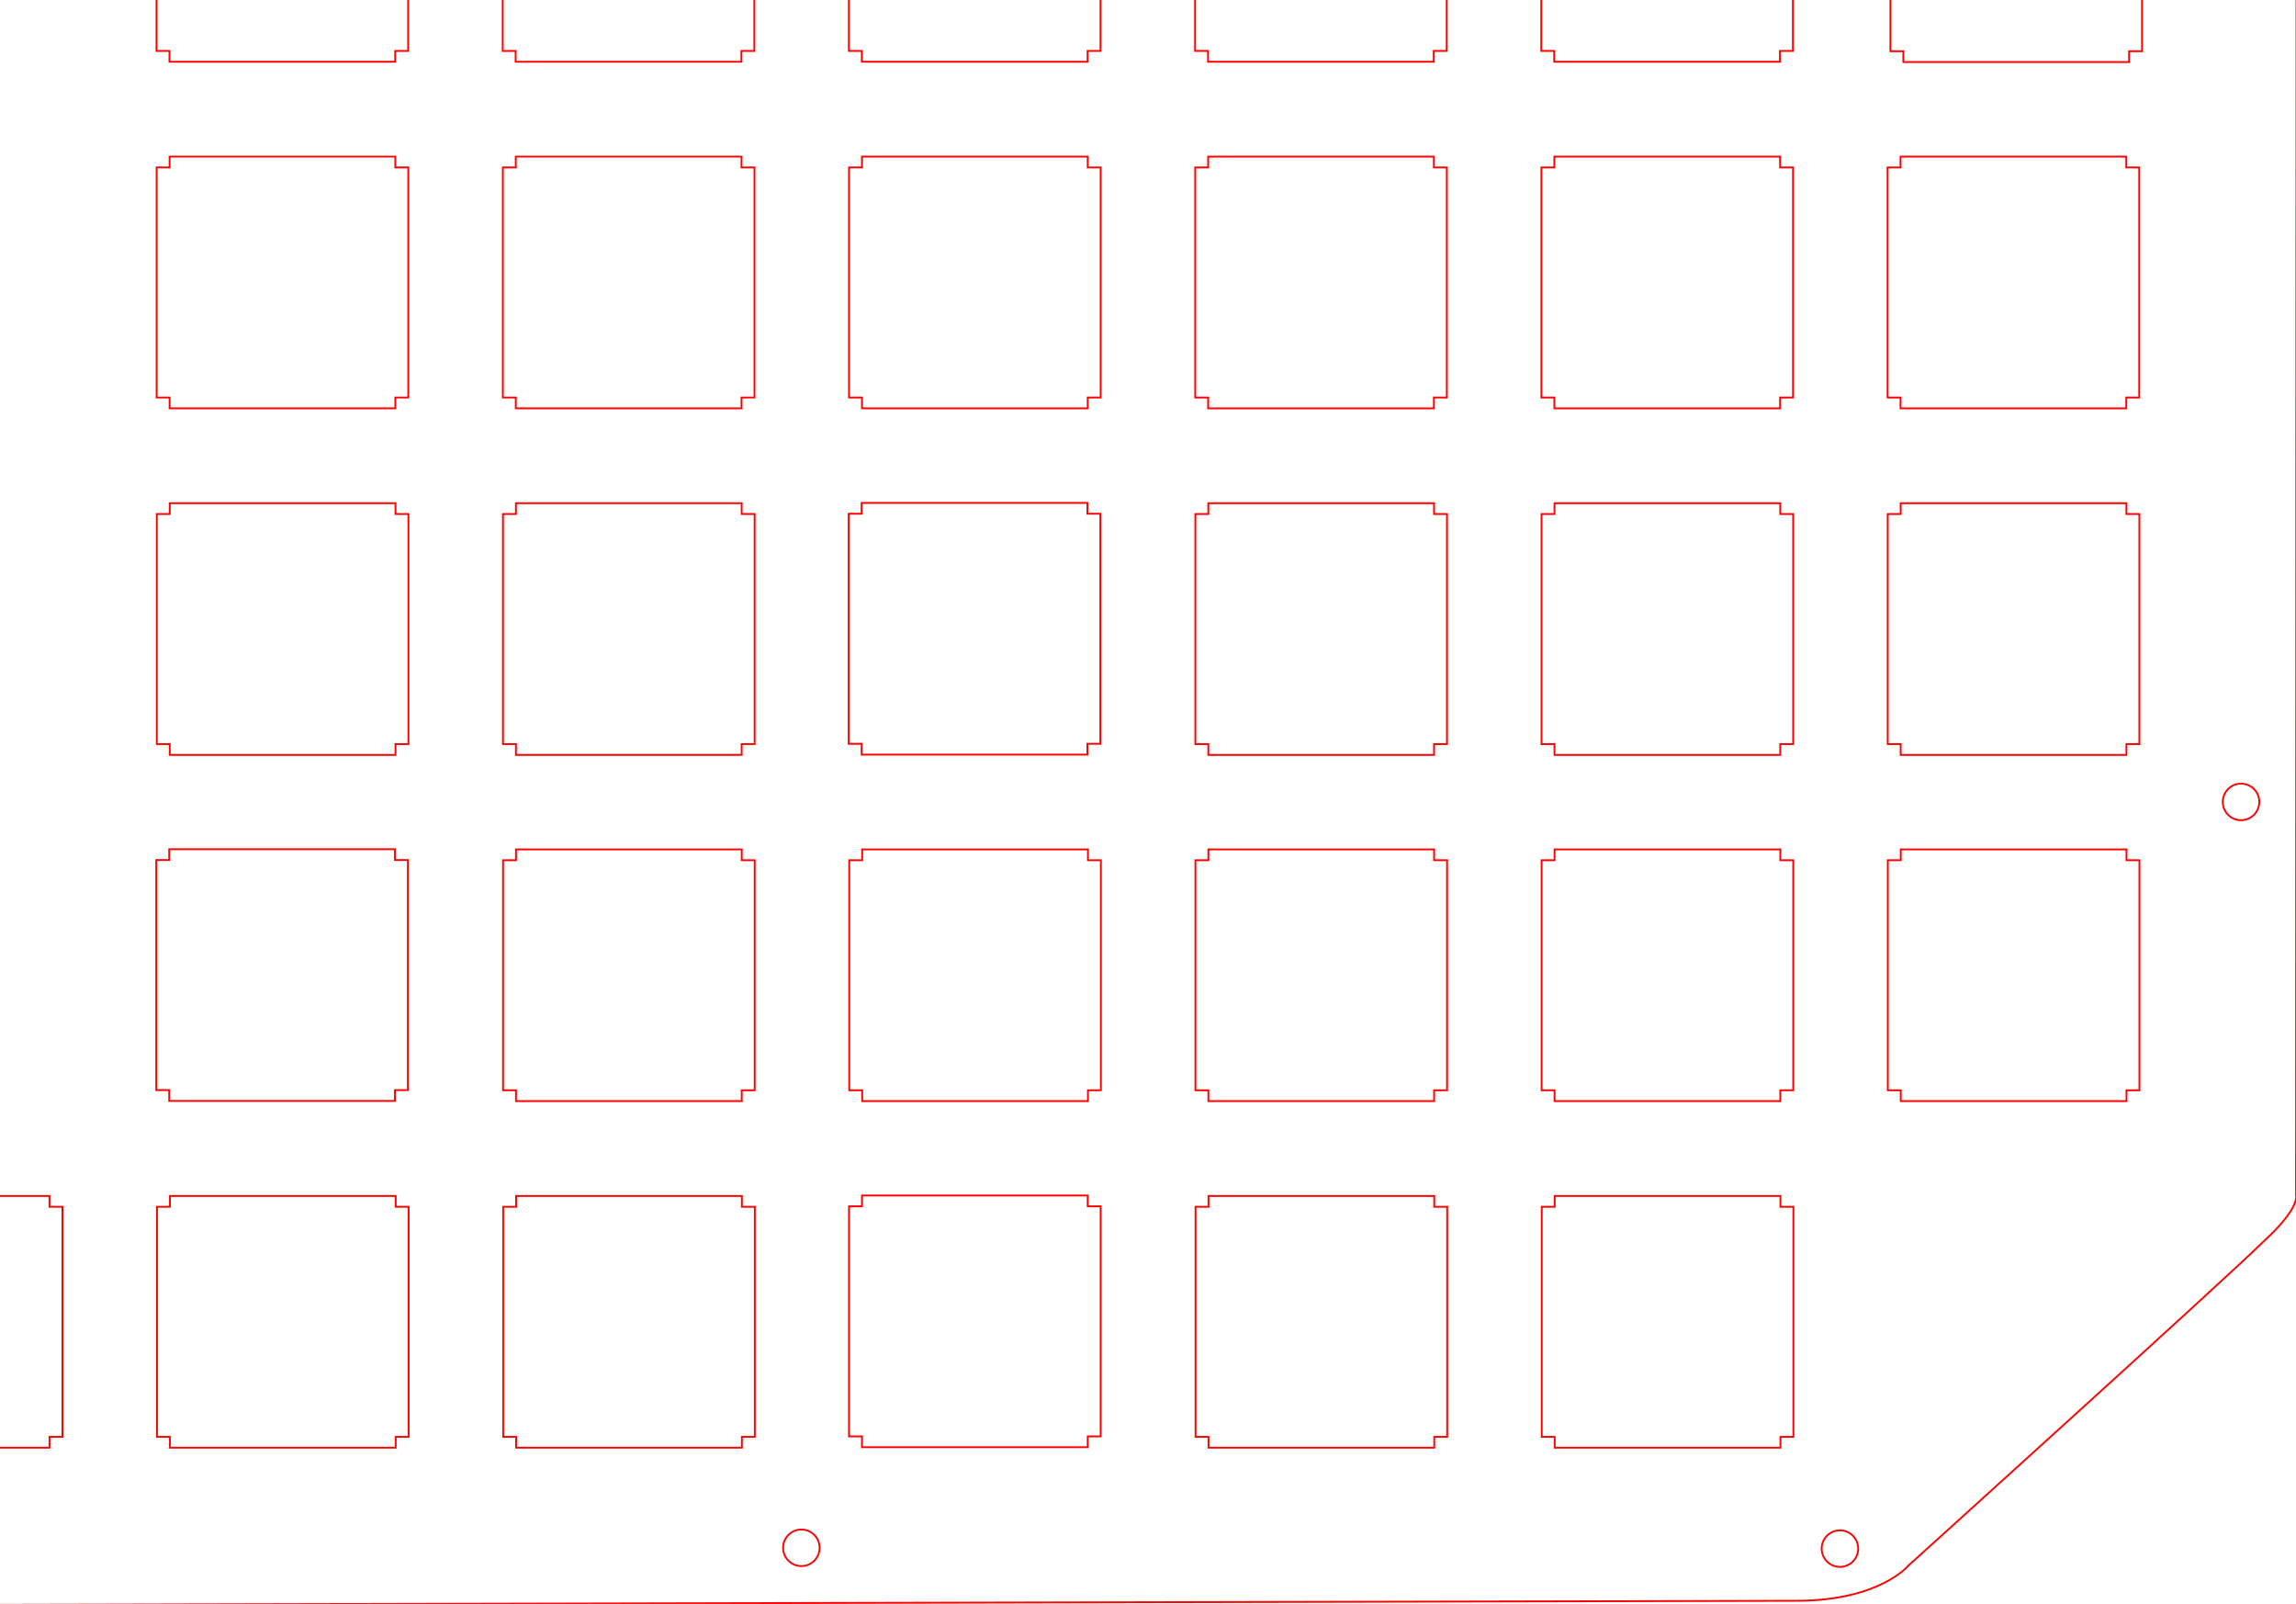 <?xml version="1.0" encoding="UTF-8" standalone="no"?>
<!-- Created with Inkscape (http://www.inkscape.org/) -->

<svg
   xmlns:dc="http://purl.org/dc/elements/1.1/"
   xmlns:cc="http://creativecommons.org/ns#"
   xmlns:rdf="http://www.w3.org/1999/02/22-rdf-syntax-ns#"
   xmlns:svg="http://www.w3.org/2000/svg"
   xmlns="http://www.w3.org/2000/svg"
   xmlns:sodipodi="http://sodipodi.sourceforge.net/DTD/sodipodi-0.dtd"
   xmlns:inkscape="http://www.inkscape.org/namespaces/inkscape"
   version="1.1"
   id="svg5443"
   xml:space="preserve"
   width="126.312mm"
   height="88.212mm"
   viewBox="0 0 477.4 333.4"
   sodipodi:docname="switch-layerl3f.svg"
   inkscape:version="0.92.1 r15371"><defs
     id="defs5447"><clipPath
       clipPathUnits="userSpaceOnUse"
       id="clipPath5459"><path
         d="M 0,250.05 H 358.05 V 0 H 0 Z"
         id="path5457"
         inkscape:connector-curvature="0" /></clipPath><clipPath
       clipPathUnits="userSpaceOnUse"
       id="clipPath5603"><path
         d="M 0,250.05 H 358.05 V 0 H 0 Z"
         id="path5601"
         inkscape:connector-curvature="0" /></clipPath></defs><sodipodi:namedview
     pagecolor="#ffffff"
     bordercolor="#666666"
     borderopacity="1"
     objecttolerance="10"
     gridtolerance="10"
     guidetolerance="1"
     inkscape:pageopacity="0"
     inkscape:pageshadow="2"
     inkscape:window-width="1920"
     inkscape:window-height="1151"
     id="namedview5445"
     showgrid="false"
     showguides="true"
     inkscape:guide-bbox="true"
     inkscape:zoom="12"
     inkscape:cx="529.16377"
     inkscape:cy="819.51675"
     inkscape:window-x="0"
     inkscape:window-y="25"
     inkscape:window-maximized="1"
     inkscape:current-layer="g5451"
     inkscape:measure-start="197.167,471"
     inkscape:measure-end="216.167,471"
     units="mm"><sodipodi:guide
       position="32.5,159.833"
       orientation="1,0"
       id="guide5613"
       inkscape:locked="false" /><sodipodi:guide
       position="84.833,162.333"
       orientation="1,0"
       id="guide5615"
       inkscape:locked="false" /><sodipodi:guide
       position="65,300.917"
       orientation="0,1"
       id="guide5617"
       inkscape:locked="false" /><sodipodi:guide
       position="104.583,312.167"
       orientation="1,0"
       id="guide5619"
       inkscape:locked="false" /><sodipodi:guide
       position="156.833,311.5"
       orientation="1,0"
       id="guide5621"
       inkscape:locked="false" /><sodipodi:guide
       position="176.5,309.5"
       orientation="1,0"
       id="guide5623"
       inkscape:locked="false" /><sodipodi:guide
       position="97.667,248.583"
       orientation="0,1"
       id="guide5627"
       inkscape:locked="false" /><sodipodi:guide
       position="228.833,265.083"
       orientation="1,0"
       id="guide5631"
       inkscape:locked="false" /><sodipodi:guide
       position="248.5,265.833"
       orientation="1,0"
       id="guide5633"
       inkscape:locked="false" /><sodipodi:guide
       position="300.833,256.75"
       orientation="1,0"
       id="guide5635"
       inkscape:locked="false" /><sodipodi:guide
       position="320.5,259"
       orientation="1,0"
       id="guide5637"
       inkscape:locked="false" /><sodipodi:guide
       position="372.833,262.917"
       orientation="1,0"
       id="guide5639"
       inkscape:locked="false" /><sodipodi:guide
       position="392.5,267.583"
       orientation="1,0"
       id="guide5641"
       inkscape:locked="false" /><sodipodi:guide
       position="444.833,261.917"
       orientation="1,0"
       id="guide5643"
       inkscape:locked="false" /><sodipodi:guide
       position="439.333,228.917"
       orientation="0,1"
       id="guide5645"
       inkscape:locked="false" /><sodipodi:guide
       position="433.417,176.583"
       orientation="0,1"
       id="guide5647"
       inkscape:locked="false" /><sodipodi:guide
       position="438.25,156.917"
       orientation="0,1"
       id="guide5649"
       inkscape:locked="false" /><sodipodi:guide
       position="439.25,104.583"
       orientation="0,1"
       id="guide5651"
       inkscape:locked="false" /><sodipodi:guide
       position="437,84.917"
       orientation="0,1"
       id="guide5653"
       inkscape:locked="false" /><sodipodi:guide
       position="440.833,32.583"
       orientation="0,1"
       id="guide5655"
       inkscape:locked="false" /><sodipodi:guide
       position="-70.75,320.583"
       orientation="0,1"
       id="guide6387"
       inkscape:locked="false" /><sodipodi:guide
       position="477.397,338.667"
       orientation="1,0"
       id="guide1064"
       inkscape:locked="false" /><sodipodi:guide
       position="499.802,0.198"
       orientation="0,1"
       id="guide1066"
       inkscape:locked="false" /><sodipodi:guide
       position="-39.43,82.57"
       orientation="1,0"
       id="guide1105"
       inkscape:locked="false" /><sodipodi:guide
       position="12.846,74.506"
       orientation="1,0"
       id="guide1107"
       inkscape:locked="false" /><sodipodi:guide
       position="459.153,372.976"
       orientation="0,1"
       id="guide1109"
       inkscape:locked="false" /><sodipodi:guide
       position="461.582,175.031"
       orientation="1,0"
       id="guide1119"
       inkscape:locked="false" /><sodipodi:guide
       position="470.548,179.141"
       orientation="1,0"
       id="guide1121"
       inkscape:locked="false" /><sodipodi:guide
       position="465.629,384.558"
       orientation="0,1"
       id="guide1123"
       inkscape:locked="false" /><sodipodi:guide
       position="488.333,16"
       orientation="0,1"
       id="guide1170"
       inkscape:locked="false" /><sodipodi:guide
       position="428.667,7.667"
       orientation="0,1"
       id="guide1174"
       inkscape:locked="false" /><sodipodi:guide
       position="570.333,363.5"
       orientation="1,0"
       id="guide1467"
       inkscape:locked="false" /><sodipodi:guide
       position="-46.667,471"
       orientation="0,1"
       id="guide1540"
       inkscape:locked="false" /><sodipodi:guide
       position="197.167,477.667"
       orientation="1,0"
       id="guide1542"
       inkscape:locked="false" /><sodipodi:guide
       position="489,454.5"
       orientation="0,1"
       id="guide1544"
       inkscape:locked="false" /><sodipodi:guide
       position="216.833,477.5"
       orientation="1,0"
       id="guide1546"
       inkscape:locked="false" /><sodipodi:guide
       position="151.833,465"
       orientation="0,1"
       id="guide1595"
       inkscape:locked="false" /><sodipodi:guide
       position="37,857.333"
       orientation="0,1"
       id="guide4646"
       inkscape:locked="false" /><sodipodi:guide
       position="-1,860.146"
       orientation="1,0"
       id="guide4648"
       inkscape:locked="false" /><sodipodi:guide
       position="4.833,385.583"
       orientation="0,1"
       id="guide4694"
       inkscape:locked="false" /><sodipodi:guide
       position="15.917,386.833"
       orientation="0,1"
       id="guide4698"
       inkscape:locked="false" /><sodipodi:guide
       position="1048.417,328.417"
       orientation="1,0"
       id="guide4750"
       inkscape:locked="false" /><sodipodi:guide
       position="1033.167,314.833"
       orientation="1,0"
       id="guide4752"
       inkscape:locked="false" /><sodipodi:guide
       position="1041.083,308.417"
       orientation="1,0"
       id="guide4754"
       inkscape:locked="false" /><sodipodi:guide
       position="4.5,871.25"
       orientation="0,1"
       id="guide5630"
       inkscape:locked="false" /><sodipodi:guide
       position="571.667,799.333"
       orientation="0,1"
       inkscape:locked="false"
       id="guide5632" /></sodipodi:namedview><g
     id="g5451"
     inkscape:groupmode="layer"
     inkscape:label="switch-layer"
     transform="matrix(1.333,0,0,-1.333,0,333.4)"
     style="display:inline"><path
       style="fill:none;stroke:#ff0000;stroke-width:0.283;stroke-linecap:butt;stroke-linejoin:miter;stroke-miterlimit:4;stroke-dasharray:none;stroke-opacity:1"
       d="m 26.455,225.688 h 35.213 v -1.688 h 2.019 v -35.875 h -2.019 v -1.688 H 26.455 v 1.688 H 24.437 v 35.875 h 2.019 z"
       id="path5657"
       inkscape:connector-curvature="0" /><path
       style="fill:none;stroke:#ff0000;stroke-width:0.283;stroke-linecap:butt;stroke-linejoin:miter;stroke-miterlimit:4;stroke-dasharray:none;stroke-opacity:1"
       d="m 80.455,225.688 h 35.213 v -1.688 h 2.019 v -35.875 h -2.019 v -1.688 H 80.455 v 1.688 H 78.437 v 35.875 h 2.019 z"
       id="path5657-1"
       inkscape:connector-curvature="0" /><path
       style="fill:none;stroke:#ff0000;stroke-width:0.283;stroke-linecap:butt;stroke-linejoin:miter;stroke-miterlimit:4;stroke-dasharray:none;stroke-opacity:1"
       d="m 134.455,225.688 h 35.213 v -1.688 h 2.019 v -35.875 h -2.019 v -1.688 h -35.213 v 1.688 h -2.019 v 35.875 h 2.019 z"
       id="path5657-1-4"
       inkscape:connector-curvature="0" /><path
       style="fill:none;stroke:#ff0000;stroke-width:0.283;stroke-linecap:butt;stroke-linejoin:miter;stroke-miterlimit:4;stroke-dasharray:none;stroke-opacity:1"
       d="m 188.455,225.688 h 35.213 v -1.688 h 2.019 v -35.875 h -2.019 v -1.688 h -35.213 v 1.688 h -2.019 v 35.875 h 2.019 z"
       id="path5657-1-4-9"
       inkscape:connector-curvature="0" /><path
       style="fill:none;stroke:#ff0000;stroke-width:0.283;stroke-linecap:butt;stroke-linejoin:miter;stroke-miterlimit:4;stroke-dasharray:none;stroke-opacity:1"
       d="m 242.455,225.688 h 35.213 v -1.688 h 2.019 v -35.875 h -2.019 v -1.688 h -35.213 v 1.688 h -2.019 v 35.875 h 2.019 z"
       id="path5657-1-4-9-2"
       inkscape:connector-curvature="0" /><path
       style="fill:none;stroke:#ff0000;stroke-width:0.283;stroke-linecap:butt;stroke-linejoin:miter;stroke-miterlimit:4;stroke-dasharray:none;stroke-opacity:1"
       d="m 296.455,225.688 h 35.213 v -1.688 h 2.019 v -35.875 h -2.019 v -1.688 h -35.213 v 1.688 h -2.019 v 35.875 h 2.019 z"
       id="path5657-1-4-9-2-0"
       inkscape:connector-curvature="0" /><path
       style="fill:none;stroke:#ff0000;stroke-width:0.283;stroke-linecap:butt;stroke-linejoin:miter;stroke-miterlimit:4;stroke-dasharray:none;stroke-opacity:1"
       d="m 26.477,171.643 h 35.213 v -1.688 h 2.019 v -35.875 h -2.019 v -1.688 h -35.213 v 1.688 h -2.019 v 35.875 h 2.019 z"
       id="path5657-6"
       inkscape:connector-curvature="0" /><path
       style="fill:none;stroke:#ff0000;stroke-width:0.283;stroke-linecap:butt;stroke-linejoin:miter;stroke-miterlimit:4;stroke-dasharray:none;stroke-opacity:1"
       d="M 80.477,171.643 H 115.69 v -1.688 h 2.019 v -35.875 h -2.019 v -1.688 H 80.477 v 1.688 h -2.019 v 35.875 h 2.019 z"
       id="path5657-1-8"
       inkscape:connector-curvature="0" /><path
       style="fill:none;stroke:#ff0000;stroke-width:0.283;stroke-linecap:butt;stroke-linejoin:miter;stroke-miterlimit:4;stroke-dasharray:none;stroke-opacity:1"
       d="m 188.477,171.643 h 35.213 v -1.688 h 2.019 v -35.875 h -2.019 v -1.688 h -35.213 v 1.688 h -2.019 v 35.875 h 2.019 z"
       id="path5657-1-4-9-9"
       inkscape:connector-curvature="0" /><path
       style="fill:none;stroke:#ff0000;stroke-width:0.283;stroke-linecap:butt;stroke-linejoin:miter;stroke-miterlimit:4;stroke-dasharray:none;stroke-opacity:1"
       d="m 242.477,171.643 h 35.213 v -1.688 h 2.019 v -35.875 h -2.019 v -1.688 h -35.213 v 1.688 h -2.019 v 35.875 h 2.019 z"
       id="path5657-1-4-9-2-2"
       inkscape:connector-curvature="0" /><path
       style="fill:none;stroke:#ff0000;stroke-width:0.283;stroke-linecap:butt;stroke-linejoin:miter;stroke-miterlimit:4;stroke-dasharray:none;stroke-opacity:1"
       d="m 296.477,171.643 h 35.213 v -1.688 h 2.019 v -35.875 h -2.019 v -1.688 h -35.213 v 1.688 h -2.019 v 35.875 h 2.019 z"
       id="path5657-1-4-9-2-0-6"
       inkscape:connector-curvature="0" /><path
       style="fill:none;stroke:#ff0000;stroke-width:0.283;stroke-linecap:butt;stroke-linejoin:miter;stroke-miterlimit:4;stroke-dasharray:none;stroke-opacity:1"
       d="m 80.487,117.66 h 35.213 v -1.688 h 2.019 v -35.875 h -2.019 V 78.41 H 80.487 v 1.688 h -2.019 v 35.875 h 2.019 z"
       id="path5657-1-9"
       inkscape:connector-curvature="0" /><path
       style="fill:none;stroke:#ff0000;stroke-width:0.283;stroke-linecap:butt;stroke-linejoin:miter;stroke-miterlimit:4;stroke-dasharray:none;stroke-opacity:1"
       d="m 134.487,117.66 h 35.213 v -1.688 h 2.019 v -35.875 h -2.019 v -1.688 h -35.213 v 1.688 h -2.019 v 35.875 h 2.019 z"
       id="path5657-1-4-5"
       inkscape:connector-curvature="0" /><path
       style="fill:none;stroke:#ff0000;stroke-width:0.283;stroke-linecap:butt;stroke-linejoin:miter;stroke-miterlimit:4;stroke-dasharray:none;stroke-opacity:1"
       d="m 188.487,117.66 h 35.213 v -1.688 h 2.019 v -35.875 h -2.019 v -1.688 h -35.213 v 1.688 h -2.019 v 35.875 h 2.019 z"
       id="path5657-1-4-9-0"
       inkscape:connector-curvature="0" /><path
       style="fill:none;stroke:#ff0000;stroke-width:0.283;stroke-linecap:butt;stroke-linejoin:miter;stroke-miterlimit:4;stroke-dasharray:none;stroke-opacity:1"
       d="m 242.487,117.66 h 35.213 v -1.688 h 2.019 v -35.875 h -2.019 v -1.688 h -35.213 v 1.688 h -2.019 v 35.875 h 2.019 z"
       id="path5657-1-4-9-2-4"
       inkscape:connector-curvature="0" /><path
       style="fill:none;stroke:#ff0000;stroke-width:0.283;stroke-linecap:butt;stroke-linejoin:miter;stroke-miterlimit:4;stroke-dasharray:none;stroke-opacity:1"
       d="m 296.487,117.66 h 35.213 v -1.688 h 2.019 v -35.875 h -2.019 v -1.688 h -35.213 v 1.688 h -2.019 v 35.875 h 2.019 z"
       id="path5657-1-4-9-2-0-8"
       inkscape:connector-curvature="0" /><path
       style="fill:none;stroke:#ff0000;stroke-width:0.283;stroke-linecap:butt;stroke-linejoin:miter;stroke-miterlimit:4;stroke-dasharray:none;stroke-opacity:1"
       d="m 26.508,63.615 h 35.213 v -1.688 h 2.019 V 26.052 h -2.019 V 24.365 h -35.213 v 1.688 h -2.019 v 35.875 h 2.019 z"
       id="path5657-6-7"
       inkscape:connector-curvature="0" /><path
       style="fill:none;stroke:#ff0000;stroke-width:0.283;stroke-linecap:butt;stroke-linejoin:miter;stroke-miterlimit:4;stroke-dasharray:none;stroke-opacity:1"
       d="M 80.508,63.615 H 115.721 v -1.688 h 2.019 V 26.052 H 115.721 V 24.365 H 80.508 v 1.688 h -2.019 v 35.875 h 2.019 z"
       id="path5657-1-8-1"
       inkscape:connector-curvature="0" /><path
       style="fill:none;stroke:#ff0000;stroke-width:0.283;stroke-linecap:butt;stroke-linejoin:miter;stroke-miterlimit:4;stroke-dasharray:none;stroke-opacity:1"
       d="m 188.508,63.615 h 35.213 v -1.688 h 2.019 V 26.052 h -2.019 V 24.365 h -35.213 v 1.688 h -2.019 v 35.875 h 2.019 z"
       id="path5657-1-4-9-9-7"
       inkscape:connector-curvature="0" /><path
       style="fill:none;stroke:#ff0000;stroke-width:0.283;stroke-linecap:butt;stroke-linejoin:miter;stroke-miterlimit:4;stroke-dasharray:none;stroke-opacity:1"
       d="m 242.508,63.615 h 35.213 v -1.688 h 2.019 V 26.052 h -2.019 V 24.365 h -35.213 v 1.688 h -2.019 v 35.875 h 2.019 z"
       id="path5657-1-4-9-2-2-2"
       inkscape:connector-curvature="0" /><path
       style="fill:none;stroke:#ff0000;stroke-width:0.283;stroke-linecap:butt;stroke-linejoin:miter;stroke-miterlimit:4;stroke-dasharray:none;stroke-opacity:1"
       d="m 26.434,279.732 h 35.213 v -1.688 h 2.019 v -35.875 h -2.019 v -1.688 h -35.213 v 1.688 h -2.019 v 35.875 h 2.019 z"
       id="path5657-10"
       inkscape:connector-curvature="0" /><path
       style="fill:none;stroke:#ff0000;stroke-width:0.283;stroke-linecap:butt;stroke-linejoin:miter;stroke-miterlimit:4;stroke-dasharray:none;stroke-opacity:1"
       d="m 80.434,279.732 h 35.213 v -1.688 h 2.019 v -35.875 h -2.019 v -1.688 H 80.434 v 1.688 h -2.019 v 35.875 h 2.019 z"
       id="path5657-1-6"
       inkscape:connector-curvature="0" /><path
       style="fill:none;stroke:#ff0000;stroke-width:0.283;stroke-linecap:butt;stroke-linejoin:miter;stroke-miterlimit:4;stroke-dasharray:none;stroke-opacity:1"
       d="m 134.434,279.732 h 35.213 v -1.688 h 2.019 v -35.875 h -2.019 v -1.688 h -35.213 v 1.688 h -2.019 v 35.875 h 2.019 z"
       id="path5657-1-4-1"
       inkscape:connector-curvature="0" /><path
       style="fill:none;stroke:#ff0000;stroke-width:0.283;stroke-linecap:butt;stroke-linejoin:miter;stroke-miterlimit:4;stroke-dasharray:none;stroke-opacity:1"
       d="m 188.434,279.732 h 35.213 v -1.688 h 2.019 v -35.875 h -2.019 v -1.688 h -35.213 v 1.688 h -2.019 v 35.875 h 2.019 z"
       id="path5657-1-4-9-5"
       inkscape:connector-curvature="0" /><path
       style="fill:none;stroke:#ff0000;stroke-width:0.283;stroke-linecap:butt;stroke-linejoin:miter;stroke-miterlimit:4;stroke-dasharray:none;stroke-opacity:1"
       d="m 242.434,279.732 h 35.213 v -1.688 h 2.019 v -35.875 h -2.019 v -1.688 h -35.213 v 1.688 h -2.019 v 35.875 h 2.019 z"
       id="path5657-1-4-9-2-9"
       inkscape:connector-curvature="0" /><path
       style="fill:none;stroke:#ff0000;stroke-width:0.283;stroke-linecap:butt;stroke-linejoin:miter;stroke-miterlimit:4;stroke-dasharray:none;stroke-opacity:1"
       d="m 134.455,63.688 h 35.213 v -1.688 h 2.019 V 26.125 h -2.019 v -1.688 h -35.213 v 1.688 h -2.019 v 35.875 h 2.019 z"
       id="path5657-1-4-9-9-7-1"
       inkscape:connector-curvature="0" /><path
       style="fill:none;stroke:#ff0000;stroke-width:0.283;stroke-linecap:butt;stroke-linejoin:miter;stroke-miterlimit:4;stroke-dasharray:none;stroke-opacity:1"
       d="m 134.405,171.688 h 35.213 v -1.688 h 2.019 v -35.875 h -2.019 v -1.688 h -35.213 v 1.688 h -2.019 v 35.875 h 2.019 z"
       id="path5657-1-4-9-9-7-1-1"
       inkscape:connector-curvature="0" /><path
       style="fill:none;stroke:#ff0000;stroke-width:0.283;stroke-linecap:butt;stroke-linejoin:miter;stroke-miterlimit:4;stroke-dasharray:none;stroke-opacity:1;image-rendering:auto"
       d="M -52.106,80.151 -0.484,288.418 H 358.23 l -0.084,-224.731 c 0,0 0.715,-1.9 -5.218,-7.311 -5.592,-5.537 -55.244,-50.397 -55.244,-50.397 0,0 -4.473,-5.462 -17.372,-5.49 L -45.753,-0.229 c 0,0 -6.062,0.166 -6.188,5.439 -0.126,5.272 -0.165,74.941 -0.165,74.941 z"
       inkscape:connector-curvature="0"
       id="path4501"
       sodipodi:nodetypes="ccccccscsc" /><path
       style="display:inline;fill:none;stroke:#ff0000;stroke-width:0.283;stroke-linecap:butt;stroke-linejoin:miter;stroke-miterlimit:4;stroke-dasharray:none;stroke-opacity:1"
       d="M -27.492,63.615 H 7.721 v -1.688 h 2.019 V 26.052 h -2.019 V 24.365 H -27.492 v 1.688 h -2.019 v 35.875 h 2.019 z"
       id="path5657-6-7-6"
       inkscape:connector-curvature="0" /><circle
       style="fill:none;stroke:#ff0000;stroke-width:0.283;stroke-miterlimit:4;stroke-dasharray:none;stroke-opacity:1"
       id="path1117"
       cx="349.564"
       cy="-276.93"
       transform="scale(1,-1)"
       r="2.849" /><circle
       style="display:inline;fill:none;stroke:#ff0000;stroke-width:0.283;stroke-miterlimit:4;stroke-dasharray:none;stroke-opacity:1"
       id="path1117-3"
       cx="349.567"
       cy="-125.062"
       r="2.849"
       transform="scale(1,-1)" /><circle
       style="display:inline;fill:none;stroke:#ff0000;stroke-width:0.283;stroke-miterlimit:4;stroke-dasharray:none;stroke-opacity:1"
       id="path1117-3-5"
       cx="287"
       cy="-8.625"
       transform="scale(1,-1)"
       r="2.849" /><circle
       style="display:inline;fill:none;stroke:#ff0000;stroke-width:0.283;stroke-miterlimit:4;stroke-dasharray:none;stroke-opacity:1"
       id="path1117-3-5-6"
       cx="125"
       cy="-8.75"
       r="2.849"
       transform="scale(1,-1)" /><circle
       style="display:inline;fill:none;stroke:#ff0000;stroke-width:0.283;stroke-miterlimit:4;stroke-dasharray:none;stroke-opacity:1"
       id="path1117-3-5-6-2"
       cx="-42.321"
       cy="-8.843"
       r="2.849"
       transform="scale(1,-1)" /><circle
       style="display:inline;fill:none;stroke:#ff0000;stroke-width:0.283;stroke-miterlimit:4;stroke-dasharray:none;stroke-opacity:1"
       id="path1117-3-5-6-2-9"
       cx="6.625"
       cy="-276.75"
       r="2.849"
       transform="scale(1,-1)" /><path
       style="display:inline;fill:none;stroke:#ff0000;stroke-width:0.283;stroke-linecap:butt;stroke-linejoin:miter;stroke-miterlimit:4;stroke-dasharray:none;stroke-opacity:1"
       d="m 454.4,225.688 h 35.213 v -1.688 h 2.019 v -35.875 h -2.019 v -1.688 h -35.213 v 1.688 h -2.019 v 35.875 h 2.019 z"
       id="path5657-0"
       inkscape:connector-curvature="0" /><path
       style="display:inline;fill:none;stroke:#ff0000;stroke-width:0.283;stroke-linecap:butt;stroke-linejoin:miter;stroke-miterlimit:4;stroke-dasharray:none;stroke-opacity:1"
       d="m 508.4,225.688 h 35.213 v -1.688 h 2.019 v -35.875 h -2.019 v -1.688 H 508.4 v 1.688 h -2.019 v 35.875 h 2.019 z"
       id="path5657-1-61"
       inkscape:connector-curvature="0" /><path
       style="display:inline;fill:none;stroke:#ff0000;stroke-width:0.283;stroke-linecap:butt;stroke-linejoin:miter;stroke-miterlimit:4;stroke-dasharray:none;stroke-opacity:1"
       d="m 562.4,225.688 h 35.213 v -1.688 h 2.019 v -35.875 h -2.019 v -1.688 H 562.4 v 1.688 h -2.019 v 35.875 h 2.019 z"
       id="path5657-1-4-55"
       inkscape:connector-curvature="0" /><path
       style="display:inline;fill:none;stroke:#ff0000;stroke-width:0.283;stroke-linecap:butt;stroke-linejoin:miter;stroke-miterlimit:4;stroke-dasharray:none;stroke-opacity:1"
       d="m 616.4,225.688 h 35.213 v -1.688 h 2.019 v -35.875 h -2.019 v -1.688 h -35.213 v 1.688 h -2.019 v 35.875 h 2.019 z"
       id="path5657-1-4-9-4"
       inkscape:connector-curvature="0" /><path
       style="display:inline;fill:none;stroke:#ff0000;stroke-width:0.283;stroke-linecap:butt;stroke-linejoin:miter;stroke-miterlimit:4;stroke-dasharray:none;stroke-opacity:1"
       d="m 670.4,225.688 h 35.213 v -1.688 h 2.019 v -35.875 h -2.019 v -1.688 h -35.213 v 1.688 h -2.019 v 35.875 h 2.019 z"
       id="path5657-1-4-9-2-7"
       inkscape:connector-curvature="0" /><path
       style="display:inline;fill:none;stroke:#ff0000;stroke-width:0.283;stroke-linecap:butt;stroke-linejoin:miter;stroke-miterlimit:4;stroke-dasharray:none;stroke-opacity:1"
       d="m 724.4,225.688 h 35.213 v -1.688 h 2.019 v -35.875 h -2.019 v -1.688 h -35.213 v 1.688 h -2.019 v 35.875 h 2.019 z"
       id="path5657-1-4-9-2-0-65"
       inkscape:connector-curvature="0" /><path
       style="display:inline;fill:none;stroke:#ff0000;stroke-width:0.283;stroke-linecap:butt;stroke-linejoin:miter;stroke-miterlimit:4;stroke-dasharray:none;stroke-opacity:1"
       d="m 454.421,171.643 h 35.213 v -1.688 h 2.019 v -35.875 h -2.019 v -1.688 H 454.421 v 1.688 h -2.019 v 35.875 h 2.019 z"
       id="path5657-6-6"
       inkscape:connector-curvature="0" /><path
       style="display:inline;fill:none;stroke:#ff0000;stroke-width:0.283;stroke-linecap:butt;stroke-linejoin:miter;stroke-miterlimit:4;stroke-dasharray:none;stroke-opacity:1"
       d="m 508.421,171.643 h 35.213 v -1.688 h 2.019 v -35.875 h -2.019 v -1.688 h -35.213 v 1.688 h -2.019 v 35.875 h 2.019 z"
       id="path5657-1-8-9"
       inkscape:connector-curvature="0" /><path
       style="display:inline;fill:none;stroke:#ff0000;stroke-width:0.283;stroke-linecap:butt;stroke-linejoin:miter;stroke-miterlimit:4;stroke-dasharray:none;stroke-opacity:1"
       d="m 616.421,171.643 h 35.213 v -1.688 h 2.019 v -35.875 h -2.019 v -1.688 H 616.421 v 1.688 h -2.019 v 35.875 h 2.019 z"
       id="path5657-1-4-9-9-3"
       inkscape:connector-curvature="0" /><path
       style="display:inline;fill:none;stroke:#ff0000;stroke-width:0.283;stroke-linecap:butt;stroke-linejoin:miter;stroke-miterlimit:4;stroke-dasharray:none;stroke-opacity:1"
       d="m 670.421,171.643 h 35.213 v -1.688 h 2.019 v -35.875 h -2.019 v -1.688 H 670.421 v 1.688 h -2.019 v 35.875 h 2.019 z"
       id="path5657-1-4-9-2-2-7"
       inkscape:connector-curvature="0" /><path
       style="display:inline;fill:none;stroke:#ff0000;stroke-width:0.283;stroke-linecap:butt;stroke-linejoin:miter;stroke-miterlimit:4;stroke-dasharray:none;stroke-opacity:1"
       d="m 724.421,171.643 h 35.213 v -1.688 h 2.019 v -35.875 h -2.019 v -1.688 h -35.213 v 1.688 h -2.019 v 35.875 h 2.019 z"
       id="path5657-1-4-9-2-0-6-4"
       inkscape:connector-curvature="0" /><path
       style="display:inline;fill:none;stroke:#ff0000;stroke-width:0.283;stroke-linecap:butt;stroke-linejoin:miter;stroke-miterlimit:4;stroke-dasharray:none;stroke-opacity:1"
       d="m 508.431,117.66 h 35.213 v -1.688 h 2.019 V 80.097 h -2.019 v -1.688 h -35.213 v 1.688 h -2.019 v 35.875 h 2.019 z"
       id="path5657-1-9-2"
       inkscape:connector-curvature="0" /><path
       style="display:inline;fill:none;stroke:#ff0000;stroke-width:0.283;stroke-linecap:butt;stroke-linejoin:miter;stroke-miterlimit:4;stroke-dasharray:none;stroke-opacity:1"
       d="m 562.431,117.66 h 35.213 v -1.688 h 2.019 V 80.097 h -2.019 v -1.688 h -35.213 v 1.688 h -2.019 v 35.875 h 2.019 z"
       id="path5657-1-4-5-5"
       inkscape:connector-curvature="0" /><path
       style="display:inline;fill:none;stroke:#ff0000;stroke-width:0.283;stroke-linecap:butt;stroke-linejoin:miter;stroke-miterlimit:4;stroke-dasharray:none;stroke-opacity:1"
       d="m 616.431,117.66 h 35.213 v -1.688 h 2.019 V 80.097 h -2.019 v -1.688 h -35.213 v 1.688 h -2.019 v 35.875 h 2.019 z"
       id="path5657-1-4-9-0-4"
       inkscape:connector-curvature="0" /><path
       style="display:inline;fill:none;stroke:#ff0000;stroke-width:0.283;stroke-linecap:butt;stroke-linejoin:miter;stroke-miterlimit:4;stroke-dasharray:none;stroke-opacity:1"
       d="m 670.431,117.66 h 35.213 v -1.688 h 2.019 V 80.097 h -2.019 v -1.688 h -35.213 v 1.688 h -2.019 v 35.875 h 2.019 z"
       id="path5657-1-4-9-2-4-7"
       inkscape:connector-curvature="0" /><path
       style="display:inline;fill:none;stroke:#ff0000;stroke-width:0.283;stroke-linecap:butt;stroke-linejoin:miter;stroke-miterlimit:4;stroke-dasharray:none;stroke-opacity:1"
       d="m 724.431,117.66 h 35.213 v -1.688 h 2.019 V 80.097 h -2.019 v -1.688 h -35.213 v 1.688 h -2.019 v 35.875 h 2.019 z"
       id="path5657-1-4-9-2-0-8-4"
       inkscape:connector-curvature="0" /><path
       style="display:inline;fill:none;stroke:#ff0000;stroke-width:0.283;stroke-linecap:butt;stroke-linejoin:miter;stroke-miterlimit:4;stroke-dasharray:none;stroke-opacity:1"
       d="m 454.453,63.615 h 35.213 v -1.688 h 2.019 V 26.053 h -2.019 v -1.688 H 454.453 v 1.688 h -2.019 V 61.928 h 2.019 z"
       id="path5657-6-7-4"
       inkscape:connector-curvature="0" /><path
       style="display:inline;fill:none;stroke:#ff0000;stroke-width:0.283;stroke-linecap:butt;stroke-linejoin:miter;stroke-miterlimit:4;stroke-dasharray:none;stroke-opacity:1"
       d="m 508.453,63.615 h 35.213 v -1.688 h 2.019 V 26.053 h -2.019 v -1.688 H 508.453 v 1.688 h -2.019 V 61.928 h 2.019 z"
       id="path5657-1-8-1-3"
       inkscape:connector-curvature="0" /><path
       style="display:inline;fill:none;stroke:#ff0000;stroke-width:0.283;stroke-linecap:butt;stroke-linejoin:miter;stroke-miterlimit:4;stroke-dasharray:none;stroke-opacity:1"
       d="m 616.453,63.615 h 35.213 v -1.688 h 2.019 V 26.053 h -2.019 v -1.688 h -35.213 v 1.688 h -2.019 V 61.928 h 2.019 z"
       id="path5657-1-4-9-9-7-0"
       inkscape:connector-curvature="0" /><path
       style="display:inline;fill:none;stroke:#ff0000;stroke-width:0.283;stroke-linecap:butt;stroke-linejoin:miter;stroke-miterlimit:4;stroke-dasharray:none;stroke-opacity:1"
       d="m 670.453,63.615 h 35.213 v -1.688 h 2.019 V 26.053 h -2.019 v -1.688 h -35.213 v 1.688 h -2.019 V 61.928 h 2.019 z"
       id="path5657-1-4-9-2-2-2-7"
       inkscape:connector-curvature="0" /><path
       style="display:inline;fill:none;stroke:#ff0000;stroke-width:0.283;stroke-linecap:butt;stroke-linejoin:miter;stroke-miterlimit:4;stroke-dasharray:none;stroke-opacity:1"
       d="m 562.4,63.688 h 35.213 v -1.688 h 2.019 V 26.125 h -2.019 v -1.688 H 562.4 v 1.688 h -2.019 V 62 h 2.019 z"
       id="path5657-1-4-9-9-7-1-14"
       inkscape:connector-curvature="0" /><path
       style="display:inline;fill:none;stroke:#ff0000;stroke-width:0.283;stroke-linecap:butt;stroke-linejoin:miter;stroke-miterlimit:4;stroke-dasharray:none;stroke-opacity:1"
       d="m 562.35,171.688 h 35.213 v -1.687 h 2.019 v -35.875 h -2.019 v -1.688 H 562.35 v 1.688 h -2.019 v 35.875 h 2.019 z"
       id="path5657-1-4-9-9-7-1-1-9"
       inkscape:connector-curvature="0" /><path
       style="display:inline;fill:none;stroke:#ff0000;stroke-width:0.283;stroke-linecap:butt;stroke-linejoin:miter;stroke-miterlimit:4;stroke-dasharray:none;stroke-opacity:1"
       d="m 454.431,117.66 h 35.213 v -1.688 h 2.019 V 80.097 h -2.019 v -1.688 h -35.213 v 1.688 h -2.019 v 35.875 h 2.019 z"
       id="path5657-1-9-3-2"
       inkscape:connector-curvature="0" /><path
       style="display:inline;fill:none;stroke:#ff0000;stroke-width:0.283;stroke-linecap:butt;stroke-linejoin:miter;stroke-miterlimit:4;stroke-dasharray:none;stroke-opacity:1;image-rendering:auto"
       d="m 375.838,80.151 51.912,154.224 h 358.563 l 0.028,-167.964 c 0,0 0.687,-4.185 -5.468,-10.035 -5.592,-5.537 -55.244,-50.397 -55.244,-50.397 0,0 -4.66,-5.658 -17.372,-5.49 -9.149,-0.02 -326.065,-0.718 -326.065,-0.718 0,0 -6.062,0.166 -6.188,5.439 -0.126,5.272 -0.165,74.941 -0.165,74.941 z"
       inkscape:connector-curvature="0"
       id="path4501-0"
       sodipodi:nodetypes="ccccccccscc" /><path
       style="display:inline;fill:none;stroke:#ff0000;stroke-width:0.283;stroke-linecap:butt;stroke-linejoin:miter;stroke-miterlimit:4;stroke-dasharray:none;stroke-opacity:1"
       d="m 400.453,63.615 h 35.213 v -1.688 h 2.019 V 26.053 h -2.019 v -1.688 H 400.453 v 1.688 h -2.019 V 61.928 h 2.019 z"
       id="path5657-6-7-6-6"
       inkscape:connector-curvature="0" /><circle
       style="display:inline;fill:none;stroke:#ff0000;stroke-width:0.283;stroke-miterlimit:4;stroke-dasharray:none;stroke-opacity:1"
       id="path1117-8"
       cx="777.883"
       cy="-222.618"
       r="2.849"
       transform="scale(1,-1)" /><circle
       style="display:inline;fill:none;stroke:#ff0000;stroke-width:0.283;stroke-miterlimit:4;stroke-dasharray:none;stroke-opacity:1"
       id="path1117-3-2"
       cx="777.824"
       cy="-125.062"
       r="2.849"
       transform="scale(1,-1)" /><circle
       style="display:inline;fill:none;stroke:#ff0000;stroke-width:0.283;stroke-miterlimit:4;stroke-dasharray:none;stroke-opacity:1"
       id="path1117-3-5-66"
       cx="714.945"
       cy="-8.625"
       r="2.849"
       transform="scale(1,-1)" /><circle
       style="display:inline;fill:none;stroke:#ff0000;stroke-width:0.283;stroke-miterlimit:4;stroke-dasharray:none;stroke-opacity:1"
       id="path1117-3-5-6-4"
       cx="552.944"
       cy="-8.75"
       r="2.849"
       transform="scale(1,-1)" /><circle
       style="display:inline;fill:none;stroke:#ff0000;stroke-width:0.283;stroke-miterlimit:4;stroke-dasharray:none;stroke-opacity:1"
       id="path1117-3-5-6-2-95"
       cx="385.624"
       cy="-8.843"
       r="2.849"
       transform="scale(1,-1)" /><circle
       style="display:inline;fill:none;stroke:#ff0000;stroke-width:0.283;stroke-miterlimit:4;stroke-dasharray:none;stroke-opacity:1"
       id="path1117-3-5-6-2-9-0"
       cx="434.569"
       cy="-222.375"
       r="2.849"
       transform="scale(1,-1)" /><circle
       style="display:inline;fill:none;stroke:#ff0000;stroke-width:0.283;stroke-miterlimit:4;stroke-dasharray:none;stroke-opacity:1"
       id="path1117-3-5-6-2-1-4"
       cx="400.569"
       cy="-124.75"
       r="2.849"
       transform="scale(1,-1)" /><path
       style="fill:none;stroke:#ff0000;stroke-width:0.283;stroke-linecap:butt;stroke-linejoin:miter;stroke-miterlimit:4;stroke-dasharray:none;stroke-opacity:1"
       d="m -0.484,289.168 -0.062,59.318 c 0,0 -0.203,4.634 4.431,4.639 L 132.375,353.25 c 8.941,0 10.5,-3.75 30.25,-12.375 18.853,0.48 168.658,5e-4 189.813,0.007 5.9,0 5.61,-0.692 5.61,-5.694 -4e-5,-14.277 0.12,-46 0.12,-46 z"
       id="path1536"
       inkscape:connector-curvature="0"
       sodipodi:nodetypes="ccscccccc" /><circle
       style="display:inline;fill:none;stroke:#ff0000;stroke-width:0.283;stroke-miterlimit:4;stroke-dasharray:none;stroke-opacity:1"
       id="path1117-3-5-6-2-9-9"
       cx="6.625"
       cy="-293.188"
       r="2.849"
       transform="scale(1,-1)" /><circle
       style="display:inline;fill:none;stroke:#ff0000;stroke-width:0.283;stroke-miterlimit:4;stroke-dasharray:none;stroke-opacity:1"
       id="path1117-3-5-6-2-9-9-1"
       cx="6.625"
       cy="-345.75"
       r="2.849"
       transform="scale(1,-1)" /><circle
       style="display:inline;fill:none;stroke:#ff0000;stroke-width:0.283;stroke-miterlimit:4;stroke-dasharray:none;stroke-opacity:1"
       id="path1117-3-5-6-2-9-9-1-7"
       cx="135.375"
       cy="-345.75"
       r="2.849"
       transform="scale(1,-1)" /><circle
       style="display:inline;opacity:1;vector-effect:none;fill:none;fill-opacity:1;stroke:#ff0000;stroke-width:0.283;stroke-linecap:butt;stroke-linejoin:miter;stroke-miterlimit:4;stroke-dasharray:none;stroke-dashoffset:0;stroke-opacity:1"
       id="path1117-3-5-6-2-9-9-1-7-1"
       cx="349.625"
       cy="-335.625"
       transform="scale(1,-1)"
       r="2.849" /><circle
       style="display:inline;opacity:1;vector-effect:none;fill:none;fill-opacity:1;stroke:#ff0000;stroke-width:0.283;stroke-linecap:butt;stroke-linejoin:miter;stroke-miterlimit:4;stroke-dasharray:none;stroke-dashoffset:0;stroke-opacity:1"
       id="path1117-3-5-6-2-9-9-1-7-1-9"
       cx="349.562"
       cy="-293.125"
       r="2.849"
       transform="scale(1,-1)" /><path
       style="display:inline;fill:none;stroke:#ff0000;stroke-width:0.283;stroke-linecap:butt;stroke-linejoin:miter;stroke-miterlimit:4;stroke-dasharray:none;stroke-opacity:1"
       d="m 26.394,117.688 h 35.213 V 116 h 2.019 V 80.125 h -2.019 v -1.688 h -35.213 v 1.688 h -2.019 V 116 h 2.019 z"
       id="path5657-6-8"
       inkscape:connector-curvature="0" /><path
       style="display:inline;fill:none;stroke:#ff0000;stroke-width:0.283;stroke-linecap:butt;stroke-linejoin:miter;stroke-miterlimit:4;stroke-dasharray:none;stroke-opacity:1"
       d="m 296.894,279.688 h 35.213 v -1.688 h 2.019 v -35.875 h -2.019 v -1.688 h -35.213 v 1.688 h -2.019 v 35.875 h 2.019 z"
       id="path5657-1-4-9-2-9-4"
       inkscape:connector-curvature="0" /><path
       style="display:inline;fill:none;stroke:#ff0000;stroke-width:0.283;stroke-linecap:butt;stroke-linejoin:miter;stroke-miterlimit:4;stroke-dasharray:none;stroke-opacity:1"
       d="m 427.829,235.181 -0.062,58.63 c 0,0 -0.177,5.322 4.556,5.326 l 128.366,0.125 c 8.941,0 10.5,-3.75 30.25,-12.375 18.853,0.48 168.658,5e-4 189.813,0.007 5.9,0 5.61,-0.692 5.61,-5.694 -3e-5,-14.277 0.12,-46 0.12,-46 z"
       id="path1536-9"
       inkscape:connector-curvature="0"
       sodipodi:nodetypes="ccscccccc" /><circle
       style="display:inline;fill:none;stroke:#ff0000;stroke-width:0.283;stroke-miterlimit:4;stroke-dasharray:none;stroke-opacity:1"
       id="path1117-3-5-6-2-9-9-12"
       cx="434.938"
       cy="-239.2"
       r="2.849"
       transform="scale(1,-1)" /><circle
       style="display:inline;fill:none;stroke:#ff0000;stroke-width:0.283;stroke-miterlimit:4;stroke-dasharray:none;stroke-opacity:1"
       id="path1117-3-5-6-2-9-9-1-70"
       cx="434.938"
       cy="-291.762"
       r="2.849"
       transform="scale(1,-1)" /><circle
       style="display:inline;fill:none;stroke:#ff0000;stroke-width:0.283;stroke-miterlimit:4;stroke-dasharray:none;stroke-opacity:1"
       id="path1117-3-5-6-2-9-9-1-7-9"
       cx="563.688"
       cy="-291.762"
       r="2.849"
       transform="scale(1,-1)" /><circle
       style="display:inline;opacity:1;vector-effect:none;fill:none;fill-opacity:1;stroke:#ff0000;stroke-width:0.283;stroke-linecap:butt;stroke-linejoin:miter;stroke-miterlimit:4;stroke-dasharray:none;stroke-dashoffset:0;stroke-opacity:1"
       id="path1117-3-5-6-2-9-9-1-7-1-3"
       cx="777.938"
       cy="-281.637"
       r="2.849"
       transform="scale(1,-1)" /><circle
       style="display:inline;opacity:1;vector-effect:none;fill:none;fill-opacity:1;stroke:#ff0000;stroke-width:0.283;stroke-linecap:butt;stroke-linejoin:miter;stroke-miterlimit:4;stroke-dasharray:none;stroke-dashoffset:0;stroke-opacity:1"
       id="path1117-3-5-6-2-9-9-1-7-1-9-6"
       cx="777.876"
       cy="-239.137"
       r="2.849"
       transform="scale(1,-1)" /><circle
       style="display:inline;fill:none;stroke:#ff0000;stroke-width:0.283;stroke-miterlimit:4;stroke-dasharray:none;stroke-opacity:1"
       id="path1117-3-8"
       cx="-31.35"
       cy="-124.5"
       r="2.849"
       transform="scale(1,-1)" /><path
       style="display:inline;fill:none;stroke:#ff0000;stroke-width:0.283;stroke-linecap:butt;stroke-linejoin:miter;stroke-miterlimit:4;stroke-dasharray:none;stroke-opacity:1;image-rendering:auto"
       d="m 358.084,428.677 c 0,0 0.715,-1.9 -5.218,-7.311 -5.592,-5.537 -55.244,-50.397 -55.244,-50.397 0,0 -4.473,-5.462 -17.372,-5.49 l -326.066,-0.718 c 0,0 -6.062,0.166 -6.188,5.439 -0.126,5.272 -0.165,74.941 -0.165,74.941 l 51.56,208.297 0,60.038 c 0,0 -0.203,4.634 4.431,4.639 L 132.313,718.24 c 8.941,0 10.5,-3.75 30.25,-12.375 18.853,0.48 168.658,5e-4 189.813,0.007 5.9,0 5.61,-0.692 5.61,-5.694 0.235,-90.5 0.107,-181 0.098,-271.5 z"
       inkscape:connector-curvature="0"
       id="path4501-02"
       sodipodi:nodetypes="cccscscccsccccc" /><circle
       style="display:inline;fill:none;stroke:#ff0000;stroke-width:0.283;stroke-miterlimit:4;stroke-dasharray:none;stroke-opacity:1"
       id="path1117-6"
       cx="349.502"
       cy="-641.92"
       r="2.849"
       transform="scale(1,-1)" /><circle
       style="display:inline;fill:none;stroke:#ff0000;stroke-width:0.283;stroke-miterlimit:4;stroke-dasharray:none;stroke-opacity:1"
       id="path1117-3-1"
       cx="349.505"
       cy="-490.051"
       r="2.849"
       transform="scale(1,-1)" /><circle
       style="display:inline;fill:none;stroke:#ff0000;stroke-width:0.283;stroke-miterlimit:4;stroke-dasharray:none;stroke-opacity:1"
       id="path1117-3-5-3"
       cx="286.938"
       cy="-373.615"
       r="2.849"
       transform="scale(1,-1)" /><circle
       style="display:inline;fill:none;stroke:#ff0000;stroke-width:0.283;stroke-miterlimit:4;stroke-dasharray:none;stroke-opacity:1"
       id="path1117-3-5-6-21"
       cx="124.938"
       cy="-373.74"
       r="2.849"
       transform="scale(1,-1)" /><circle
       style="display:inline;fill:none;stroke:#ff0000;stroke-width:0.283;stroke-miterlimit:4;stroke-dasharray:none;stroke-opacity:1"
       id="path1117-3-5-6-2-5"
       cx="-42.382"
       cy="-373.833"
       r="2.849"
       transform="scale(1,-1)" /><circle
       style="display:inline;fill:none;stroke:#ff0000;stroke-width:0.283;stroke-miterlimit:4;stroke-dasharray:none;stroke-opacity:1"
       id="path1117-3-5-6-2-9-99"
       cx="6.563"
       cy="-641.74"
       r="2.849"
       transform="scale(1,-1)" /><circle
       style="display:inline;fill:none;stroke:#ff0000;stroke-width:0.283;stroke-miterlimit:4;stroke-dasharray:none;stroke-opacity:1"
       id="path1117-8-5"
       cx="777.821"
       cy="-587.607"
       r="2.849"
       transform="scale(1,-1)" /><circle
       style="display:inline;fill:none;stroke:#ff0000;stroke-width:0.283;stroke-miterlimit:4;stroke-dasharray:none;stroke-opacity:1"
       id="path1117-3-2-2"
       cx="777.762"
       cy="-490.051"
       r="2.849"
       transform="scale(1,-1)" /><circle
       style="display:inline;fill:none;stroke:#ff0000;stroke-width:0.283;stroke-miterlimit:4;stroke-dasharray:none;stroke-opacity:1"
       id="path1117-3-5-66-9"
       cx="714.883"
       cy="-373.615"
       r="2.849"
       transform="scale(1,-1)" /><circle
       style="display:inline;fill:none;stroke:#ff0000;stroke-width:0.283;stroke-miterlimit:4;stroke-dasharray:none;stroke-opacity:1"
       id="path1117-3-5-6-4-0"
       cx="552.883"
       cy="-373.74"
       r="2.849"
       transform="scale(1,-1)" /><circle
       style="display:inline;fill:none;stroke:#ff0000;stroke-width:0.283;stroke-miterlimit:4;stroke-dasharray:none;stroke-opacity:1"
       id="path1117-3-5-6-2-95-2"
       cx="385.562"
       cy="-373.833"
       r="2.849"
       transform="scale(1,-1)" /><circle
       style="display:inline;fill:none;stroke:#ff0000;stroke-width:0.283;stroke-miterlimit:4;stroke-dasharray:none;stroke-opacity:1"
       id="path1117-3-5-6-2-9-0-8"
       cx="434.508"
       cy="-587.365"
       r="2.849"
       transform="scale(1,-1)" /><circle
       style="display:inline;fill:none;stroke:#ff0000;stroke-width:0.283;stroke-miterlimit:4;stroke-dasharray:none;stroke-opacity:1"
       id="path1117-3-5-6-2-1-4-3"
       cx="400.508"
       cy="-489.74"
       r="2.849"
       transform="scale(1,-1)" /><circle
       style="display:inline;fill:none;stroke:#ff0000;stroke-width:0.283;stroke-miterlimit:4;stroke-dasharray:none;stroke-opacity:1"
       id="path1117-3-5-6-2-9-9-0"
       cx="6.563"
       cy="-658.177"
       r="2.849"
       transform="scale(1,-1)" /><circle
       style="display:inline;fill:none;stroke:#ff0000;stroke-width:0.283;stroke-miterlimit:4;stroke-dasharray:none;stroke-opacity:1"
       id="path1117-3-5-6-2-9-9-1-4"
       cx="6.563"
       cy="-710.74"
       r="2.849"
       transform="scale(1,-1)" /><circle
       style="display:inline;fill:none;stroke:#ff0000;stroke-width:0.283;stroke-miterlimit:4;stroke-dasharray:none;stroke-opacity:1"
       id="path1117-3-5-6-2-9-9-1-7-0"
       cx="135.313"
       cy="-710.74"
       r="2.849"
       transform="scale(1,-1)" /><circle
       style="display:inline;opacity:1;vector-effect:none;fill:none;fill-opacity:1;stroke:#ff0000;stroke-width:0.283;stroke-linecap:butt;stroke-linejoin:miter;stroke-miterlimit:4;stroke-dasharray:none;stroke-dashoffset:0;stroke-opacity:1"
       id="path1117-3-5-6-2-9-9-1-7-1-91"
       cx="349.563"
       cy="-700.615"
       r="2.849"
       transform="scale(1,-1)" /><circle
       style="display:inline;opacity:1;vector-effect:none;fill:none;fill-opacity:1;stroke:#ff0000;stroke-width:0.283;stroke-linecap:butt;stroke-linejoin:miter;stroke-miterlimit:4;stroke-dasharray:none;stroke-dashoffset:0;stroke-opacity:1"
       id="path1117-3-5-6-2-9-9-1-7-1-9-9"
       cx="349.501"
       cy="-658.115"
       r="2.849"
       transform="scale(1,-1)" /><path
       style="display:inline;fill:none;stroke:#ff0000;stroke-width:0.283;stroke-linecap:butt;stroke-linejoin:miter;stroke-miterlimit:4;stroke-dasharray:none;stroke-opacity:1"
       d="m 427.705,658.801 c 0,0 -0.177,5.322 4.556,5.326 l 128.366,0.125 c 8.941,0 10.5,-3.75 30.25,-12.375 18.853,0.48 168.658,5e-4 189.813,0.007 5.899,0 5.61,-0.692 5.61,-5.694 0.067,-71.596 0.003,-143.193 -0.021,-214.789 0,0 0.687,-4.185 -5.468,-10.035 -5.592,-5.537 -55.244,-50.397 -55.244,-50.397 0,0 -4.66,-5.658 -17.372,-5.49 -9.15,-0.02 -326.066,-0.718 -326.066,-0.718 0,0 -6.062,0.166 -6.188,5.439 -0.126,5.272 -0.165,74.941 -0.165,74.941 h -8e-5 c 0,0 52.139,154.11 51.889,154.36 z"
       id="path1536-9-5"
       inkscape:connector-curvature="0"
       sodipodi:nodetypes="cscccccccccscccc" /><circle
       style="display:inline;fill:none;stroke:#ff0000;stroke-width:0.283;stroke-miterlimit:4;stroke-dasharray:none;stroke-opacity:1"
       id="path1117-3-5-6-2-9-9-12-4"
       cx="434.876"
       cy="-604.19"
       r="2.849"
       transform="scale(1,-1)" /><circle
       style="display:inline;fill:none;stroke:#ff0000;stroke-width:0.283;stroke-miterlimit:4;stroke-dasharray:none;stroke-opacity:1"
       id="path1117-3-5-6-2-9-9-1-70-4"
       cx="434.876"
       cy="-656.752"
       r="2.849"
       transform="scale(1,-1)" /><circle
       style="display:inline;fill:none;stroke:#ff0000;stroke-width:0.283;stroke-miterlimit:4;stroke-dasharray:none;stroke-opacity:1"
       id="path1117-3-5-6-2-9-9-1-7-9-9"
       cx="563.626"
       cy="-656.752"
       r="2.849"
       transform="scale(1,-1)" /><circle
       style="display:inline;opacity:1;vector-effect:none;fill:none;fill-opacity:1;stroke:#ff0000;stroke-width:0.283;stroke-linecap:butt;stroke-linejoin:miter;stroke-miterlimit:4;stroke-dasharray:none;stroke-dashoffset:0;stroke-opacity:1"
       id="path1117-3-5-6-2-9-9-1-7-1-3-9"
       cx="777.876"
       cy="-646.627"
       r="2.849"
       transform="scale(1,-1)" /><circle
       style="display:inline;opacity:1;vector-effect:none;fill:none;fill-opacity:1;stroke:#ff0000;stroke-width:0.283;stroke-linecap:butt;stroke-linejoin:miter;stroke-miterlimit:4;stroke-dasharray:none;stroke-dashoffset:0;stroke-opacity:1"
       id="path1117-3-5-6-2-9-9-1-7-1-9-6-3"
       cx="777.814"
       cy="-604.127"
       r="2.849"
       transform="scale(1,-1)" /><circle
       style="display:inline;fill:none;stroke:#ff0000;stroke-width:0.283;stroke-miterlimit:4;stroke-dasharray:none;stroke-opacity:1"
       id="path1117-3-8-6"
       cx="-31.412"
       cy="-489.49"
       r="2.849"
       transform="scale(1,-1)" /></g></svg>